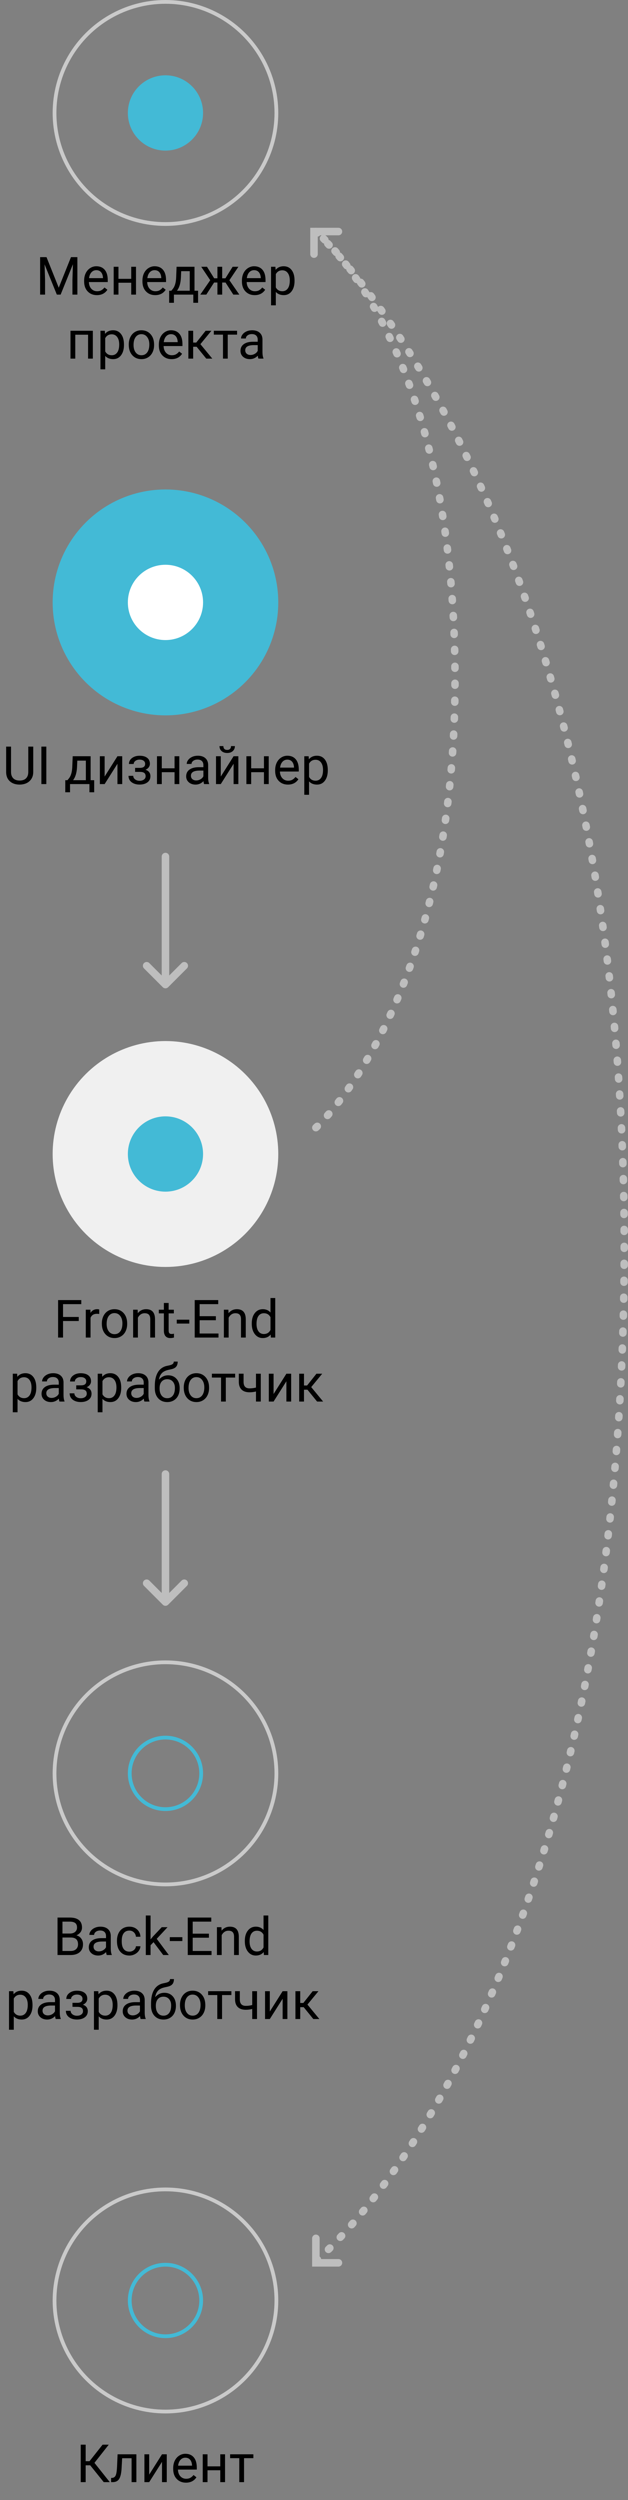 <svg width="167" height="664" viewBox="0 0 167 664" fill="none" xmlns="http://www.w3.org/2000/svg">
<rect x="0" y="0" width="167" height="664" fill="#808080" stroke="none"/>
<circle cx="44" cy="471" r="29.5" transform="rotate(90 44 471)" stroke="#CACACA"/>
<circle cx="44" cy="471" r="9.5" transform="rotate(90 44 471)" stroke="#43BAD6"/>
<circle cx="44" cy="611" r="29.5" transform="rotate(90 44 611)" stroke="#CACACA"/>
<circle cx="44" cy="611" r="9.5" transform="rotate(90 44 611)" stroke="#43BAD6"/>
<path d="M23.989 654.779H22.779V659.25H21.467V649.297H22.779V653.686H23.805L27.284 649.297H28.918L25.117 654.123L29.198 659.25H27.592L23.989 654.779ZM36.267 651.854V659.25H34.995V652.899H32.48L32.329 655.668C32.247 656.939 32.033 657.849 31.686 658.396C31.345 658.942 30.8 659.227 30.053 659.25H29.547V658.136L29.909 658.108C30.319 658.063 30.613 657.826 30.791 657.397C30.969 656.969 31.083 656.176 31.133 655.019L31.27 651.854H36.267ZM43.082 651.854H44.347V659.25H43.082V653.856L39.671 659.25H38.406V651.854H39.671V657.254L43.082 651.854ZM49.446 659.387C48.444 659.387 47.628 659.059 46.999 658.402C46.37 657.742 46.056 656.86 46.056 655.757V655.524C46.056 654.791 46.195 654.137 46.473 653.562C46.755 652.984 47.147 652.533 47.648 652.209C48.154 651.881 48.701 651.717 49.289 651.717C50.251 651.717 50.998 652.034 51.531 652.667C52.065 653.3 52.331 654.207 52.331 655.388V655.914H47.32C47.339 656.643 47.55 657.233 47.956 657.685C48.366 658.131 48.886 658.354 49.515 658.354C49.961 658.354 50.34 658.263 50.649 658.081C50.959 657.899 51.23 657.657 51.463 657.356L52.235 657.958C51.616 658.91 50.686 659.387 49.446 659.387ZM49.289 652.756C48.779 652.756 48.35 652.943 48.004 653.316C47.658 653.686 47.443 654.205 47.361 654.875H51.066V654.779C51.03 654.137 50.857 653.64 50.547 653.289C50.237 652.934 49.818 652.756 49.289 652.756ZM59.844 659.25H58.579V656.092H55.182V659.25H53.91V651.854H55.182V655.06H58.579V651.854H59.844V659.25ZM67.377 652.879H64.895V659.25H63.631V652.879H61.197V651.854H67.377V652.879Z" fill="black"/>
<circle cx="44" cy="30" r="29.5" transform="rotate(90 44 30)" stroke="#CACACA"/>
<circle cx="44" cy="30" r="10" transform="rotate(90 44 30)" fill="#43BAD6"/>
<path d="M12.367 68.297L15.621 76.418L18.875 68.297H20.577V78.25H19.265V74.374L19.388 70.19L16.12 78.25H15.115L11.854 70.211L11.984 74.374V78.25H10.672V68.297H12.367ZM25.766 78.387C24.763 78.387 23.947 78.059 23.318 77.402C22.689 76.742 22.375 75.86 22.375 74.757V74.524C22.375 73.791 22.514 73.137 22.792 72.562C23.075 71.984 23.466 71.533 23.968 71.209C24.474 70.881 25.02 70.717 25.608 70.717C26.57 70.717 27.317 71.034 27.851 71.667C28.384 72.3 28.65 73.207 28.65 74.388V74.914H23.64C23.658 75.643 23.87 76.233 24.275 76.685C24.686 77.131 25.205 77.355 25.834 77.355C26.281 77.355 26.659 77.263 26.969 77.081C27.279 76.899 27.55 76.657 27.782 76.356L28.555 76.958C27.935 77.91 27.005 78.387 25.766 78.387ZM25.608 71.756C25.098 71.756 24.67 71.943 24.323 72.316C23.977 72.686 23.763 73.205 23.681 73.875H27.386V73.779C27.349 73.137 27.176 72.64 26.866 72.289C26.556 71.934 26.137 71.756 25.608 71.756ZM36.163 78.25H34.898V75.092H31.501V78.25H30.23V70.853H31.501V74.06H34.898V70.853H36.163V78.25ZM41.27 78.387C40.267 78.387 39.451 78.059 38.822 77.402C38.193 76.742 37.879 75.86 37.879 74.757V74.524C37.879 73.791 38.018 73.137 38.296 72.562C38.578 71.984 38.97 71.533 39.472 71.209C39.977 70.881 40.524 70.717 41.112 70.717C42.074 70.717 42.821 71.034 43.355 71.667C43.888 72.3 44.154 73.207 44.154 74.388V74.914H39.144C39.162 75.643 39.374 76.233 39.779 76.685C40.19 77.131 40.709 77.355 41.338 77.355C41.785 77.355 42.163 77.263 42.473 77.081C42.783 76.899 43.054 76.657 43.286 76.356L44.059 76.958C43.439 77.91 42.509 78.387 41.27 78.387ZM41.112 71.756C40.602 71.756 40.173 71.943 39.827 72.316C39.481 72.686 39.267 73.205 39.185 73.875H42.89V73.779C42.853 73.137 42.68 72.64 42.37 72.289C42.06 71.934 41.641 71.756 41.112 71.756ZM45.562 77.218L46 76.678C46.492 76.04 46.773 75.083 46.841 73.807L46.957 70.853H51.722V77.218H52.672V80.424H51.407V78.25H46.246V80.424H44.981L44.988 77.218H45.562ZM47.06 77.218H50.457V72.022H48.181L48.105 73.786C48.028 75.258 47.679 76.402 47.06 77.218ZM59.973 75.037H59.084V78.25H57.819V75.037H56.931L54.859 78.25H53.26L55.905 74.422L53.513 70.853H55.044L56.951 73.916H57.819V70.853H59.084V73.916H59.945L61.866 70.853H63.398L60.998 74.429L63.644 78.25H62.044L59.973 75.037ZM67.725 78.387C66.722 78.387 65.906 78.059 65.277 77.402C64.648 76.742 64.334 75.86 64.334 74.757V74.524C64.334 73.791 64.473 73.137 64.751 72.562C65.034 71.984 65.425 71.533 65.927 71.209C66.433 70.881 66.98 70.717 67.567 70.717C68.529 70.717 69.276 71.034 69.81 71.667C70.343 72.3 70.609 73.207 70.609 74.388V74.914H65.599C65.617 75.643 65.829 76.233 66.234 76.685C66.644 77.131 67.164 77.355 67.793 77.355C68.24 77.355 68.618 77.263 68.928 77.081C69.238 76.899 69.509 76.657 69.741 76.356L70.514 76.958C69.894 77.91 68.964 78.387 67.725 78.387ZM67.567 71.756C67.057 71.756 66.629 71.943 66.282 72.316C65.936 72.686 65.722 73.205 65.64 73.875H69.345V73.779C69.308 73.137 69.135 72.64 68.825 72.289C68.515 71.934 68.096 71.756 67.567 71.756ZM78.327 74.634C78.327 75.759 78.07 76.666 77.555 77.355C77.04 78.043 76.342 78.387 75.463 78.387C74.565 78.387 73.859 78.102 73.344 77.532V81.094H72.079V70.853H73.234L73.296 71.674C73.811 71.036 74.526 70.717 75.442 70.717C76.331 70.717 77.033 71.052 77.548 71.722C78.067 72.392 78.327 73.324 78.327 74.518V74.634ZM77.062 74.49C77.062 73.656 76.885 72.998 76.529 72.515C76.174 72.032 75.686 71.79 75.066 71.79C74.301 71.79 73.727 72.13 73.344 72.809V76.343C73.722 77.017 74.301 77.355 75.08 77.355C75.686 77.355 76.167 77.115 76.522 76.637C76.882 76.154 77.062 75.438 77.062 74.49ZM24.686 95.25H23.421V88.899H20.017V95.25H18.745V87.853H24.686V95.25ZM32.964 91.634C32.964 92.759 32.706 93.666 32.191 94.355C31.676 95.043 30.979 95.387 30.1 95.387C29.202 95.387 28.495 95.102 27.98 94.532V98.094H26.716V87.853H27.871L27.933 88.674C28.448 88.036 29.163 87.717 30.079 87.717C30.968 87.717 31.67 88.052 32.185 88.722C32.704 89.392 32.964 90.324 32.964 91.518V91.634ZM31.699 91.49C31.699 90.656 31.521 89.998 31.166 89.515C30.811 89.032 30.323 88.79 29.703 88.79C28.938 88.79 28.363 89.13 27.98 89.809V93.343C28.359 94.017 28.938 94.355 29.717 94.355C30.323 94.355 30.804 94.115 31.159 93.637C31.519 93.154 31.699 92.438 31.699 91.49ZM34.242 91.483C34.242 90.759 34.383 90.107 34.666 89.528C34.953 88.95 35.35 88.503 35.855 88.189C36.366 87.874 36.947 87.717 37.599 87.717C38.606 87.717 39.419 88.065 40.039 88.763C40.663 89.46 40.976 90.387 40.976 91.545V91.634C40.976 92.354 40.837 93.001 40.559 93.575C40.285 94.145 39.891 94.589 39.376 94.908C38.866 95.227 38.278 95.387 37.612 95.387C36.61 95.387 35.796 95.038 35.172 94.341C34.552 93.644 34.242 92.721 34.242 91.572V91.483ZM35.514 91.634C35.514 92.454 35.703 93.113 36.081 93.609C36.464 94.106 36.974 94.355 37.612 94.355C38.255 94.355 38.765 94.104 39.144 93.603C39.522 93.097 39.711 92.39 39.711 91.483C39.711 90.672 39.517 90.016 39.13 89.515C38.747 89.009 38.237 88.756 37.599 88.756C36.974 88.756 36.471 89.004 36.088 89.501C35.705 89.998 35.514 90.709 35.514 91.634ZM45.631 95.387C44.628 95.387 43.812 95.059 43.184 94.402C42.555 93.742 42.24 92.86 42.24 91.757V91.524C42.24 90.791 42.379 90.137 42.657 89.562C42.94 88.984 43.332 88.533 43.833 88.209C44.339 87.881 44.886 87.717 45.474 87.717C46.435 87.717 47.183 88.034 47.716 88.667C48.249 89.3 48.516 90.207 48.516 91.388V91.914H43.505C43.523 92.643 43.735 93.233 44.141 93.685C44.551 94.131 45.07 94.355 45.699 94.355C46.146 94.355 46.524 94.263 46.834 94.081C47.144 93.899 47.415 93.657 47.648 93.356L48.42 93.958C47.8 94.91 46.87 95.387 45.631 95.387ZM45.474 88.756C44.963 88.756 44.535 88.943 44.188 89.316C43.842 89.686 43.628 90.205 43.546 90.875H47.251V90.779C47.215 90.137 47.041 89.64 46.731 89.289C46.422 88.934 46.002 88.756 45.474 88.756ZM52.289 92.099H51.366V95.25H50.095V87.853H51.366V90.984H52.193L54.682 87.853H56.213L53.287 91.408L56.459 95.25H54.852L52.289 92.099ZM63.042 88.879H60.56V95.25H59.296V88.879H56.862V87.853H63.042V88.879ZM68.73 95.25C68.657 95.104 68.597 94.844 68.552 94.471C67.964 95.081 67.262 95.387 66.446 95.387C65.717 95.387 65.118 95.182 64.648 94.772C64.184 94.357 63.951 93.833 63.951 93.199C63.951 92.429 64.243 91.832 64.826 91.408C65.414 90.98 66.239 90.766 67.301 90.766H68.531V90.185C68.531 89.743 68.399 89.392 68.135 89.132C67.87 88.868 67.481 88.735 66.966 88.735C66.515 88.735 66.136 88.849 65.831 89.077C65.526 89.305 65.373 89.581 65.373 89.904H64.102C64.102 89.535 64.231 89.18 64.491 88.838C64.755 88.492 65.111 88.218 65.558 88.018C66.009 87.817 66.503 87.717 67.041 87.717C67.893 87.717 68.561 87.931 69.044 88.359C69.527 88.783 69.778 89.369 69.796 90.116V93.52C69.796 94.2 69.882 94.74 70.056 95.141V95.25H68.73ZM66.631 94.286C67.027 94.286 67.403 94.184 67.759 93.978C68.114 93.773 68.372 93.507 68.531 93.179V91.661H67.54C65.991 91.661 65.216 92.115 65.216 93.022C65.216 93.418 65.348 93.728 65.612 93.951C65.877 94.174 66.216 94.286 66.631 94.286Z" fill="black"/>
<path d="M84 299.5C84 299.5 121 266.603 121 180.5C121 90.704 84 61.5 84 61.5" stroke="#BEBEBE" stroke-width="2" stroke-linecap="round" stroke-dasharray="0.5 4"/>
<path d="M83.5 67.5L83.5 61.5L90 61.5" stroke="#BEBEBE" stroke-width="2" stroke-linecap="round"/>
<path d="M84 61.5C84 61.5 166 136.002 166 331C166 534.36 84 600.5 84 600.5" stroke="#BEBEBE" stroke-width="2" stroke-linecap="round" stroke-dasharray="0.5 4"/>
<path d="M90 601L84 601L84 594.5" stroke="#BEBEBE" stroke-width="2" stroke-linecap="round"/>
<path d="M44 227.5L44 261.5M44 261.5L49 256.5M44 261.5L39 256.5" stroke="#BEBEBE" stroke-width="2" stroke-linecap="round"/>
<path d="M44 391.5L44 425.5M44 425.5L49 420.5M44 425.5L39 420.5" stroke="#BEBEBE" stroke-width="2" stroke-linecap="round"/>
<circle cx="44" cy="306.5" r="30" transform="rotate(90 44 306.5)" fill="#F0F0F0"/>
<circle cx="44" cy="306.5" r="10" transform="rotate(90 44 306.5)" fill="#43BAD6"/>
<path d="M8.84 198.297V205.064C8.835 206.003 8.539 206.771 7.951 207.368C7.368 207.965 6.575 208.3 5.572 208.373L5.224 208.387C4.134 208.387 3.266 208.093 2.619 207.505C1.972 206.917 1.644 206.108 1.635 205.078V198.297H2.934V205.037C2.934 205.757 3.132 206.318 3.528 206.719C3.925 207.115 4.49 207.313 5.224 207.313C5.966 207.313 6.534 207.115 6.926 206.719C7.322 206.322 7.521 205.764 7.521 205.044V198.297H8.84ZM12.319 208.25H11.007V198.297H12.319V208.25ZM17.939 207.218L18.376 206.678C18.868 206.04 19.148 205.083 19.217 203.807L19.333 200.854H24.098V207.218H25.048V210.424H23.783V208.25H18.622V210.424H17.357L17.364 207.218H17.939ZM19.436 207.218H22.833V202.022H20.557L20.481 203.786C20.404 205.258 20.055 206.402 19.436 207.218ZM31.234 200.854H32.499V208.25H31.234V202.856L27.823 208.25H26.559V200.854H27.823V206.254L31.234 200.854ZM38.597 202.877C38.597 202.531 38.465 202.257 38.2 202.057C37.936 201.852 37.574 201.749 37.113 201.749C36.667 201.749 36.293 201.865 35.992 202.098C35.696 202.33 35.548 202.604 35.548 202.918H34.29C34.29 202.275 34.559 201.749 35.097 201.339C35.634 200.929 36.307 200.724 37.113 200.724C37.979 200.724 38.654 200.91 39.137 201.284C39.62 201.653 39.861 202.182 39.861 202.87C39.861 203.203 39.761 203.508 39.56 203.786C39.36 204.064 39.075 204.285 38.706 204.449C39.567 204.741 39.998 205.315 39.998 206.172C39.998 206.851 39.736 207.389 39.212 207.785C38.688 208.182 37.988 208.38 37.113 208.38C36.261 208.38 35.557 208.173 35.001 207.758C34.45 207.339 34.174 206.773 34.174 206.062H35.432C35.432 206.423 35.591 206.732 35.91 206.992C36.234 207.247 36.635 207.375 37.113 207.375C37.596 207.375 37.986 207.263 38.282 207.04C38.578 206.817 38.727 206.527 38.727 206.172C38.727 205.757 38.601 205.461 38.351 205.283C38.105 205.101 37.719 205.01 37.195 205.01H35.931V203.943H37.305C38.166 203.921 38.597 203.565 38.597 202.877ZM47.682 208.25H46.417V205.092H43.02V208.25H41.748V200.854H43.02V204.06H46.417V200.854H47.682V208.25ZM54.285 208.25C54.212 208.104 54.153 207.844 54.107 207.471C53.52 208.081 52.818 208.387 52.002 208.387C51.273 208.387 50.673 208.182 50.204 207.771C49.739 207.357 49.507 206.833 49.507 206.199C49.507 205.429 49.798 204.832 50.382 204.408C50.97 203.98 51.795 203.766 52.856 203.766H54.087V203.185C54.087 202.743 53.955 202.392 53.69 202.132C53.426 201.868 53.036 201.735 52.522 201.735C52.07 201.735 51.692 201.849 51.387 202.077C51.081 202.305 50.929 202.581 50.929 202.904H49.657C49.657 202.535 49.787 202.18 50.047 201.838C50.311 201.492 50.667 201.218 51.113 201.018C51.565 200.817 52.059 200.717 52.597 200.717C53.449 200.717 54.117 200.931 54.6 201.359C55.083 201.783 55.333 202.369 55.352 203.116V206.521C55.352 207.2 55.438 207.74 55.611 208.141V208.25H54.285ZM52.187 207.286C52.583 207.286 52.959 207.184 53.315 206.979C53.67 206.773 53.927 206.507 54.087 206.179V204.661H53.096C51.546 204.661 50.772 205.115 50.772 206.021C50.772 206.418 50.904 206.728 51.168 206.951C51.432 207.174 51.772 207.286 52.187 207.286ZM62.119 200.854H63.384V208.25H62.119V202.856L58.708 208.25H57.443V200.854H58.708V206.254L62.119 200.854ZM62.461 198.16C62.461 198.712 62.272 199.156 61.894 199.493C61.52 199.826 61.028 199.992 60.417 199.992C59.806 199.992 59.312 199.824 58.934 199.486C58.555 199.149 58.366 198.707 58.366 198.16H59.398C59.398 198.479 59.485 198.73 59.658 198.912C59.831 199.09 60.084 199.179 60.417 199.179C60.736 199.179 60.984 199.09 61.162 198.912C61.344 198.734 61.435 198.484 61.435 198.16H62.461ZM71.457 208.25H70.192V205.092H66.795V208.25H65.523V200.854H66.795V204.06H70.192V200.854H71.457V208.25ZM76.564 208.387C75.561 208.387 74.745 208.059 74.116 207.402C73.487 206.742 73.173 205.86 73.173 204.757V204.524C73.173 203.791 73.312 203.137 73.59 202.562C73.872 201.984 74.264 201.533 74.766 201.209C75.272 200.881 75.818 200.717 76.406 200.717C77.368 200.717 78.115 201.034 78.648 201.667C79.182 202.3 79.448 203.207 79.448 204.388V204.914H74.438C74.456 205.643 74.668 206.233 75.073 206.685C75.483 207.131 76.003 207.354 76.632 207.354C77.079 207.354 77.457 207.263 77.767 207.081C78.076 206.899 78.348 206.657 78.58 206.356L79.353 206.958C78.733 207.91 77.803 208.387 76.564 208.387ZM76.406 201.756C75.896 201.756 75.467 201.943 75.121 202.316C74.775 202.686 74.561 203.205 74.478 203.875H78.184V203.779C78.147 203.137 77.974 202.64 77.664 202.289C77.354 201.934 76.935 201.756 76.406 201.756ZM87.166 204.634C87.166 205.759 86.909 206.666 86.394 207.354C85.879 208.043 85.181 208.387 84.302 208.387C83.404 208.387 82.698 208.102 82.183 207.532V211.094H80.918V200.854H82.073L82.135 201.674C82.65 201.036 83.365 200.717 84.281 200.717C85.17 200.717 85.872 201.052 86.387 201.722C86.906 202.392 87.166 203.324 87.166 204.518V204.634ZM85.901 204.49C85.901 203.656 85.724 202.998 85.368 202.515C85.013 202.032 84.525 201.79 83.905 201.79C83.14 201.79 82.565 202.13 82.183 202.809V206.343C82.561 207.017 83.14 207.354 83.919 207.354C84.525 207.354 85.006 207.115 85.361 206.637C85.721 206.154 85.901 205.438 85.901 204.49Z" fill="black"/>
<circle cx="44" cy="160" r="30" transform="rotate(90 44 160)" fill="#43BAD6"/>
<circle cx="44" cy="160" r="10" transform="rotate(90 44 160)" fill="white"/>
<path d="M20.939 350.854H16.763V355.25H15.45V345.297H21.616V346.377H16.763V349.781H20.939V350.854ZM26.388 348.988C26.196 348.956 25.989 348.94 25.766 348.94C24.936 348.94 24.373 349.294 24.077 350V355.25H22.812V347.854H24.043L24.064 348.708C24.478 348.047 25.066 347.717 25.827 347.717C26.073 347.717 26.26 347.749 26.388 347.812V348.988ZM27.085 351.483C27.085 350.759 27.226 350.107 27.509 349.528C27.796 348.95 28.192 348.503 28.698 348.188C29.209 347.874 29.79 347.717 30.441 347.717C31.449 347.717 32.262 348.065 32.882 348.763C33.506 349.46 33.818 350.387 33.818 351.545V351.634C33.818 352.354 33.679 353.001 33.401 353.575C33.128 354.145 32.734 354.589 32.219 354.908C31.708 355.227 31.12 355.387 30.455 355.387C29.453 355.387 28.639 355.038 28.015 354.341C27.395 353.644 27.085 352.721 27.085 351.572V351.483ZM28.356 351.634C28.356 352.454 28.546 353.113 28.924 353.609C29.307 354.106 29.817 354.354 30.455 354.354C31.098 354.354 31.608 354.104 31.986 353.603C32.365 353.097 32.554 352.39 32.554 351.483C32.554 350.672 32.36 350.016 31.973 349.515C31.59 349.009 31.079 348.756 30.441 348.756C29.817 348.756 29.314 349.004 28.931 349.501C28.548 349.998 28.356 350.709 28.356 351.634ZM36.601 347.854L36.642 348.783C37.207 348.072 37.945 347.717 38.856 347.717C40.42 347.717 41.208 348.599 41.222 350.362V355.25H39.957V350.355C39.953 349.822 39.829 349.428 39.588 349.173C39.351 348.918 38.98 348.79 38.474 348.79C38.063 348.79 37.703 348.899 37.394 349.118C37.084 349.337 36.842 349.624 36.669 349.979V355.25H35.404V347.854H36.601ZM44.845 346.062V347.854H46.226V348.831H44.845V353.418C44.845 353.714 44.906 353.938 45.029 354.088C45.152 354.234 45.362 354.307 45.658 354.307C45.804 354.307 46.005 354.279 46.26 354.225V355.25C45.927 355.341 45.603 355.387 45.289 355.387C44.724 355.387 44.298 355.216 44.011 354.874C43.724 354.532 43.58 354.047 43.58 353.418V348.831H42.233V347.854H43.58V346.062H44.845ZM50.341 351.538H47.005V350.506H50.341V351.538ZM57.402 350.649H53.089V354.177H58.1V355.25H51.776V345.297H58.031V346.377H53.089V349.576H57.402V350.649ZM60.731 347.854L60.773 348.783C61.338 348.072 62.076 347.717 62.987 347.717C64.55 347.717 65.339 348.599 65.353 350.362V355.25H64.088V350.355C64.083 349.822 63.96 349.428 63.719 349.173C63.482 348.918 63.11 348.79 62.605 348.79C62.194 348.79 61.834 348.899 61.524 349.118C61.215 349.337 60.973 349.624 60.8 349.979V355.25H59.535V347.854H60.731ZM66.952 351.49C66.952 350.355 67.221 349.444 67.759 348.756C68.296 348.063 69.001 347.717 69.871 347.717C70.737 347.717 71.423 348.013 71.929 348.605V344.75H73.193V355.25H72.031L71.97 354.457C71.464 355.077 70.76 355.387 69.857 355.387C69.001 355.387 68.301 355.036 67.759 354.334C67.221 353.632 66.952 352.716 66.952 351.586V351.49ZM68.217 351.634C68.217 352.472 68.39 353.129 68.736 353.603C69.083 354.076 69.561 354.313 70.172 354.313C70.974 354.313 71.56 353.953 71.929 353.233V349.836C71.55 349.139 70.969 348.79 70.186 348.79C69.566 348.79 69.083 349.029 68.736 349.508C68.39 349.986 68.217 350.695 68.217 351.634ZM9.646 368.634C9.646 369.759 9.389 370.666 8.874 371.354C8.359 372.043 7.662 372.387 6.782 372.387C5.884 372.387 5.178 372.102 4.663 371.532V375.094H3.398V364.854H4.554L4.615 365.674C5.13 365.036 5.846 364.717 6.762 364.717C7.65 364.717 8.352 365.052 8.867 365.722C9.387 366.392 9.646 367.324 9.646 368.518V368.634ZM8.382 368.49C8.382 367.656 8.204 366.998 7.849 366.515C7.493 366.032 7.006 365.79 6.386 365.79C5.62 365.79 5.046 366.13 4.663 366.809V370.343C5.041 371.017 5.62 371.354 6.399 371.354C7.006 371.354 7.486 371.115 7.842 370.637C8.202 370.154 8.382 369.438 8.382 368.49ZM15.826 372.25C15.753 372.104 15.694 371.844 15.648 371.471C15.06 372.081 14.359 372.387 13.543 372.387C12.814 372.387 12.214 372.182 11.745 371.771C11.28 371.357 11.048 370.833 11.048 370.199C11.048 369.429 11.339 368.832 11.923 368.408C12.511 367.98 13.336 367.766 14.398 367.766H15.628V367.185C15.628 366.743 15.496 366.392 15.231 366.132C14.967 365.868 14.578 365.735 14.062 365.735C13.611 365.735 13.233 365.849 12.928 366.077C12.622 366.305 12.47 366.581 12.47 366.904H11.198C11.198 366.535 11.328 366.18 11.588 365.838C11.852 365.492 12.208 365.218 12.654 365.018C13.105 364.817 13.6 364.717 14.138 364.717C14.99 364.717 15.658 364.931 16.141 365.359C16.624 365.783 16.874 366.369 16.893 367.116V370.521C16.893 371.2 16.979 371.74 17.152 372.141V372.25H15.826ZM13.727 371.286C14.124 371.286 14.5 371.184 14.855 370.979C15.211 370.773 15.468 370.507 15.628 370.179V368.661H14.637C13.087 368.661 12.312 369.115 12.312 370.021C12.312 370.418 12.445 370.728 12.709 370.951C12.973 371.174 13.313 371.286 13.727 371.286ZM22.942 366.877C22.942 366.531 22.81 366.257 22.546 366.057C22.282 365.852 21.919 365.749 21.459 365.749C21.012 365.749 20.639 365.865 20.338 366.098C20.042 366.33 19.894 366.604 19.894 366.918H18.636C18.636 366.275 18.905 365.749 19.442 365.339C19.98 364.929 20.652 364.724 21.459 364.724C22.325 364.724 22.999 364.91 23.482 365.284C23.965 365.653 24.207 366.182 24.207 366.87C24.207 367.203 24.107 367.508 23.906 367.786C23.706 368.064 23.421 368.285 23.052 368.449C23.913 368.741 24.344 369.315 24.344 370.172C24.344 370.851 24.082 371.389 23.558 371.785C23.034 372.182 22.334 372.38 21.459 372.38C20.607 372.38 19.903 372.173 19.347 371.758C18.795 371.339 18.52 370.773 18.52 370.062H19.777C19.777 370.423 19.937 370.732 20.256 370.992C20.579 371.247 20.98 371.375 21.459 371.375C21.942 371.375 22.332 371.263 22.628 371.04C22.924 370.817 23.072 370.527 23.072 370.172C23.072 369.757 22.947 369.461 22.696 369.283C22.45 369.101 22.065 369.01 21.541 369.01H20.276V367.943H21.65C22.512 367.921 22.942 367.565 22.942 366.877ZM32.232 368.634C32.232 369.759 31.975 370.666 31.46 371.354C30.945 372.043 30.248 372.387 29.368 372.387C28.47 372.387 27.764 372.102 27.249 371.532V375.094H25.984V364.854H27.14L27.201 365.674C27.716 365.036 28.432 364.717 29.348 364.717C30.236 364.717 30.938 365.052 31.453 365.722C31.973 366.392 32.232 367.324 32.232 368.518V368.634ZM30.968 368.49C30.968 367.656 30.79 366.998 30.435 366.515C30.079 366.032 29.591 365.79 28.972 365.79C28.206 365.79 27.632 366.13 27.249 366.809V370.343C27.627 371.017 28.206 371.354 28.985 371.354C29.591 371.354 30.072 371.115 30.428 370.637C30.788 370.154 30.968 369.438 30.968 368.49ZM38.412 372.25C38.339 372.104 38.28 371.844 38.234 371.471C37.647 372.081 36.945 372.387 36.129 372.387C35.4 372.387 34.8 372.182 34.331 371.771C33.866 371.357 33.634 370.833 33.634 370.199C33.634 369.429 33.925 368.832 34.509 368.408C35.097 367.98 35.922 367.766 36.983 367.766H38.214V367.185C38.214 366.743 38.082 366.392 37.817 366.132C37.553 365.868 37.163 365.735 36.648 365.735C36.197 365.735 35.819 365.849 35.514 366.077C35.208 366.305 35.056 366.581 35.056 366.904H33.784C33.784 366.535 33.914 366.18 34.174 365.838C34.438 365.492 34.794 365.218 35.24 365.018C35.691 364.817 36.186 364.717 36.724 364.717C37.576 364.717 38.243 364.931 38.727 365.359C39.21 365.783 39.46 366.369 39.478 367.116V370.521C39.478 371.2 39.565 371.74 39.738 372.141V372.25H38.412ZM36.313 371.286C36.71 371.286 37.086 371.184 37.441 370.979C37.797 370.773 38.054 370.507 38.214 370.179V368.661H37.223C35.673 368.661 34.898 369.115 34.898 370.021C34.898 370.418 35.031 370.728 35.295 370.951C35.559 371.174 35.899 371.286 36.313 371.286ZM44.708 365.277C45.638 365.277 46.38 365.59 46.937 366.214C47.497 366.834 47.777 367.652 47.777 368.668V368.784C47.777 369.481 47.643 370.106 47.374 370.657C47.105 371.204 46.718 371.63 46.212 371.936C45.711 372.236 45.132 372.387 44.476 372.387C43.482 372.387 42.682 372.056 42.076 371.396C41.47 370.73 41.167 369.839 41.167 368.723V368.107C41.167 366.553 41.454 365.318 42.028 364.402C42.607 363.486 43.459 362.928 44.585 362.728C45.223 362.614 45.654 362.475 45.877 362.311C46.1 362.146 46.212 361.921 46.212 361.634H47.251C47.251 362.203 47.121 362.648 46.861 362.967C46.606 363.286 46.196 363.511 45.631 363.644L44.688 363.855C43.935 364.033 43.37 364.334 42.992 364.758C42.618 365.177 42.375 365.738 42.261 366.439C42.931 365.665 43.746 365.277 44.708 365.277ZM44.462 366.316C43.842 366.316 43.35 366.526 42.985 366.945C42.621 367.36 42.438 367.937 42.438 368.675V368.784C42.438 369.577 42.621 370.206 42.985 370.671C43.355 371.131 43.851 371.361 44.476 371.361C45.105 371.361 45.601 371.129 45.966 370.664C46.33 370.199 46.513 369.52 46.513 368.627C46.513 367.93 46.328 367.371 45.959 366.952C45.594 366.528 45.095 366.316 44.462 366.316ZM48.864 368.483C48.864 367.759 49.005 367.107 49.288 366.528C49.575 365.95 49.972 365.503 50.477 365.188C50.988 364.874 51.569 364.717 52.221 364.717C53.228 364.717 54.041 365.065 54.661 365.763C55.285 366.46 55.598 367.387 55.598 368.545V368.634C55.598 369.354 55.459 370.001 55.181 370.575C54.907 371.145 54.513 371.589 53.998 371.908C53.488 372.227 52.9 372.387 52.234 372.387C51.232 372.387 50.418 372.038 49.794 371.341C49.174 370.644 48.864 369.721 48.864 368.572V368.483ZM50.136 368.634C50.136 369.454 50.325 370.113 50.703 370.609C51.086 371.106 51.596 371.354 52.234 371.354C52.877 371.354 53.387 371.104 53.766 370.603C54.144 370.097 54.333 369.39 54.333 368.483C54.333 367.672 54.139 367.016 53.752 366.515C53.369 366.009 52.859 365.756 52.221 365.756C51.596 365.756 51.093 366.004 50.71 366.501C50.327 366.998 50.136 367.709 50.136 368.634ZM62.529 365.879H60.048V372.25H58.783V365.879H56.35V364.854H62.529V365.879ZM69.345 372.25H68.073V369.57C67.517 369.716 66.948 369.789 66.364 369.789C65.439 369.789 64.733 369.552 64.245 369.078C63.762 368.604 63.516 367.93 63.507 367.055V364.847H64.772V367.096C64.794 368.199 65.325 368.75 66.364 368.75C66.948 368.75 67.517 368.677 68.073 368.531V364.854H69.345V372.25ZM76.16 364.854H77.425V372.25H76.16V366.856L72.749 372.25H71.484V364.854H72.749V370.254L76.16 364.854ZM81.759 369.099H80.836V372.25H79.564V364.854H80.836V367.984H81.663L84.151 364.854H85.683L82.757 368.408L85.929 372.25H84.322L81.759 369.099Z" fill="black"/>
<path d="M15.298 519.25V509.297H18.552C19.632 509.297 20.443 509.52 20.985 509.967C21.532 510.413 21.806 511.074 21.806 511.949C21.806 512.414 21.674 512.826 21.409 513.187C21.145 513.542 20.785 513.818 20.329 514.014C20.867 514.164 21.291 514.451 21.601 514.875C21.915 515.294 22.072 515.796 22.072 516.379C22.072 517.272 21.783 517.974 21.204 518.484C20.625 518.995 19.807 519.25 18.75 519.25H15.298ZM16.61 514.595V518.177H18.777C19.388 518.177 19.869 518.02 20.22 517.705C20.575 517.386 20.753 516.949 20.753 516.393C20.753 515.194 20.101 514.595 18.798 514.595H16.61ZM16.61 513.542H18.593C19.167 513.542 19.625 513.398 19.967 513.111C20.313 512.824 20.486 512.435 20.486 511.942C20.486 511.396 20.327 510.999 20.008 510.753C19.689 510.502 19.203 510.377 18.552 510.377H16.61V513.542ZM28.389 519.25C28.316 519.104 28.256 518.844 28.211 518.471C27.623 519.081 26.921 519.387 26.105 519.387C25.376 519.387 24.777 519.182 24.308 518.771C23.843 518.357 23.61 517.833 23.61 517.199C23.61 516.429 23.902 515.832 24.485 515.408C25.073 514.98 25.898 514.766 26.96 514.766H28.19V514.185C28.19 513.743 28.058 513.392 27.794 513.132C27.53 512.868 27.14 512.735 26.625 512.735C26.174 512.735 25.796 512.849 25.49 513.077C25.185 513.305 25.032 513.581 25.032 513.904H23.761C23.761 513.535 23.891 513.18 24.15 512.838C24.415 512.492 24.77 512.218 25.217 512.018C25.668 511.817 26.162 511.717 26.7 511.717C27.552 511.717 28.22 511.931 28.703 512.359C29.186 512.783 29.437 513.369 29.455 514.116V517.521C29.455 518.2 29.542 518.74 29.715 519.141V519.25H28.389ZM26.29 518.286C26.686 518.286 27.062 518.184 27.418 517.979C27.773 517.773 28.031 517.507 28.19 517.179V515.661H27.199C25.65 515.661 24.875 516.115 24.875 517.021C24.875 517.418 25.007 517.728 25.271 517.951C25.536 518.174 25.875 518.286 26.29 518.286ZM34.404 518.354C34.855 518.354 35.25 518.218 35.587 517.944C35.924 517.671 36.111 517.329 36.148 516.919H37.344C37.321 517.343 37.175 517.746 36.906 518.129C36.637 518.512 36.277 518.817 35.826 519.045C35.38 519.273 34.906 519.387 34.404 519.387C33.397 519.387 32.595 519.052 31.998 518.382C31.406 517.707 31.109 516.787 31.109 515.62V515.408C31.109 514.688 31.241 514.048 31.506 513.487C31.77 512.927 32.148 512.492 32.641 512.182C33.137 511.872 33.723 511.717 34.398 511.717C35.227 511.717 35.915 511.965 36.462 512.462C37.013 512.959 37.307 513.604 37.344 514.396H36.148C36.111 513.918 35.929 513.526 35.601 513.221C35.277 512.911 34.876 512.756 34.398 512.756C33.755 512.756 33.256 512.988 32.9 513.453C32.55 513.913 32.374 514.581 32.374 515.456V515.695C32.374 516.548 32.55 517.204 32.9 517.664C33.251 518.124 33.753 518.354 34.404 518.354ZM40.83 515.825L40.037 516.652V519.25H38.773V508.75H40.037V515.101L40.714 514.287L43.018 511.854H44.556L41.678 514.943L44.891 519.25H43.407L40.83 515.825ZM48.493 515.538H45.157V514.506H48.493V515.538ZM55.555 514.649H51.241V518.177H56.252V519.25H49.929V509.297H56.184V510.377H51.241V513.576H55.555V514.649ZM58.884 511.854L58.925 512.783C59.49 512.072 60.228 511.717 61.14 511.717C62.703 511.717 63.491 512.599 63.505 514.362V519.25H62.24V514.355C62.236 513.822 62.113 513.428 61.871 513.173C61.634 512.918 61.263 512.79 60.757 512.79C60.347 512.79 59.987 512.899 59.677 513.118C59.367 513.337 59.125 513.624 58.952 513.979V519.25H57.688V511.854H58.884ZM65.105 515.49C65.105 514.355 65.373 513.444 65.911 512.756C66.449 512.063 67.153 511.717 68.023 511.717C68.889 511.717 69.575 512.013 70.081 512.605V508.75H71.346V519.25H70.184L70.122 518.457C69.616 519.077 68.912 519.387 68.01 519.387C67.153 519.387 66.454 519.036 65.911 518.334C65.373 517.632 65.105 516.716 65.105 515.586V515.49ZM66.369 515.634C66.369 516.472 66.542 517.129 66.889 517.603C67.235 518.076 67.713 518.313 68.324 518.313C69.126 518.313 69.712 517.953 70.081 517.233V513.836C69.703 513.139 69.122 512.79 68.338 512.79C67.718 512.79 67.235 513.029 66.889 513.508C66.542 513.986 66.369 514.695 66.369 515.634ZM8.646 532.634C8.646 533.759 8.389 534.666 7.874 535.354C7.359 536.043 6.662 536.387 5.782 536.387C4.884 536.387 4.178 536.102 3.663 535.532V539.094H2.398V528.854H3.554L3.615 529.674C4.13 529.036 4.846 528.717 5.762 528.717C6.65 528.717 7.352 529.052 7.867 529.722C8.387 530.392 8.646 531.324 8.646 532.518V532.634ZM7.382 532.49C7.382 531.656 7.204 530.998 6.849 530.515C6.493 530.032 6.006 529.79 5.386 529.79C4.62 529.79 4.046 530.13 3.663 530.809V534.343C4.041 535.017 4.62 535.354 5.399 535.354C6.006 535.354 6.486 535.115 6.842 534.637C7.202 534.154 7.382 533.438 7.382 532.49ZM14.826 536.25C14.753 536.104 14.694 535.844 14.648 535.471C14.06 536.081 13.359 536.387 12.543 536.387C11.814 536.387 11.214 536.182 10.745 535.771C10.28 535.357 10.048 534.833 10.048 534.199C10.048 533.429 10.339 532.832 10.923 532.408C11.511 531.98 12.336 531.766 13.398 531.766H14.628V531.185C14.628 530.743 14.496 530.392 14.231 530.132C13.967 529.868 13.578 529.735 13.062 529.735C12.611 529.735 12.233 529.849 11.928 530.077C11.622 530.305 11.47 530.581 11.47 530.904H10.198C10.198 530.535 10.328 530.18 10.588 529.838C10.852 529.492 11.208 529.218 11.654 529.018C12.105 528.817 12.6 528.717 13.138 528.717C13.99 528.717 14.658 528.931 15.141 529.359C15.624 529.783 15.874 530.369 15.893 531.116V534.521C15.893 535.2 15.979 535.74 16.152 536.141V536.25H14.826ZM12.727 535.286C13.124 535.286 13.5 535.184 13.855 534.979C14.211 534.773 14.468 534.507 14.628 534.179V532.661H13.637C12.087 532.661 11.312 533.115 11.312 534.021C11.312 534.418 11.445 534.728 11.709 534.951C11.973 535.174 12.313 535.286 12.727 535.286ZM21.942 530.877C21.942 530.531 21.81 530.257 21.546 530.057C21.282 529.852 20.919 529.749 20.459 529.749C20.012 529.749 19.639 529.865 19.338 530.098C19.042 530.33 18.894 530.604 18.894 530.918H17.636C17.636 530.275 17.905 529.749 18.442 529.339C18.98 528.929 19.652 528.724 20.459 528.724C21.325 528.724 21.999 528.91 22.482 529.284C22.965 529.653 23.207 530.182 23.207 530.87C23.207 531.203 23.107 531.508 22.906 531.786C22.706 532.064 22.421 532.285 22.052 532.449C22.913 532.741 23.344 533.315 23.344 534.172C23.344 534.851 23.082 535.389 22.558 535.785C22.034 536.182 21.334 536.38 20.459 536.38C19.607 536.38 18.903 536.173 18.347 535.758C17.795 535.339 17.52 534.773 17.52 534.062H18.777C18.777 534.423 18.937 534.732 19.256 534.992C19.579 535.247 19.98 535.375 20.459 535.375C20.942 535.375 21.332 535.263 21.628 535.04C21.924 534.817 22.072 534.527 22.072 534.172C22.072 533.757 21.947 533.461 21.696 533.283C21.45 533.101 21.065 533.01 20.541 533.01H19.276V531.943H20.65C21.512 531.921 21.942 531.565 21.942 530.877ZM31.232 532.634C31.232 533.759 30.975 534.666 30.46 535.354C29.945 536.043 29.248 536.387 28.368 536.387C27.47 536.387 26.764 536.102 26.249 535.532V539.094H24.984V528.854H26.14L26.201 529.674C26.716 529.036 27.432 528.717 28.348 528.717C29.236 528.717 29.938 529.052 30.453 529.722C30.973 530.392 31.232 531.324 31.232 532.518V532.634ZM29.968 532.49C29.968 531.656 29.79 530.998 29.435 530.515C29.079 530.032 28.591 529.79 27.972 529.79C27.206 529.79 26.632 530.13 26.249 530.809V534.343C26.627 535.017 27.206 535.354 27.985 535.354C28.591 535.354 29.072 535.115 29.428 534.637C29.788 534.154 29.968 533.438 29.968 532.49ZM37.412 536.25C37.339 536.104 37.28 535.844 37.234 535.471C36.647 536.081 35.945 536.387 35.129 536.387C34.4 536.387 33.8 536.182 33.331 535.771C32.866 535.357 32.634 534.833 32.634 534.199C32.634 533.429 32.925 532.832 33.509 532.408C34.097 531.98 34.922 531.766 35.983 531.766H37.214V531.185C37.214 530.743 37.082 530.392 36.817 530.132C36.553 529.868 36.163 529.735 35.648 529.735C35.197 529.735 34.819 529.849 34.514 530.077C34.208 530.305 34.056 530.581 34.056 530.904H32.784C32.784 530.535 32.914 530.18 33.174 529.838C33.438 529.492 33.794 529.218 34.24 529.018C34.691 528.817 35.186 528.717 35.724 528.717C36.576 528.717 37.243 528.931 37.727 529.359C38.21 529.783 38.46 530.369 38.478 531.116V534.521C38.478 535.2 38.565 535.74 38.738 536.141V536.25H37.412ZM35.313 535.286C35.71 535.286 36.086 535.184 36.441 534.979C36.797 534.773 37.054 534.507 37.214 534.179V532.661H36.223C34.673 532.661 33.898 533.115 33.898 534.021C33.898 534.418 34.031 534.728 34.295 534.951C34.559 535.174 34.899 535.286 35.313 535.286ZM43.708 529.277C44.638 529.277 45.38 529.59 45.937 530.214C46.497 530.834 46.777 531.652 46.777 532.668V532.784C46.777 533.481 46.643 534.106 46.374 534.657C46.105 535.204 45.718 535.63 45.212 535.936C44.711 536.236 44.132 536.387 43.476 536.387C42.482 536.387 41.682 536.056 41.076 535.396C40.47 534.73 40.167 533.839 40.167 532.723V532.107C40.167 530.553 40.454 529.318 41.028 528.402C41.607 527.486 42.459 526.928 43.585 526.728C44.223 526.614 44.654 526.475 44.877 526.311C45.1 526.146 45.212 525.921 45.212 525.634H46.251C46.251 526.203 46.121 526.648 45.861 526.967C45.606 527.286 45.196 527.511 44.631 527.644L43.688 527.855C42.935 528.033 42.37 528.334 41.992 528.758C41.618 529.177 41.375 529.738 41.261 530.439C41.931 529.665 42.746 529.277 43.708 529.277ZM43.462 530.316C42.842 530.316 42.35 530.526 41.985 530.945C41.621 531.36 41.438 531.937 41.438 532.675V532.784C41.438 533.577 41.621 534.206 41.985 534.671C42.355 535.131 42.851 535.361 43.476 535.361C44.105 535.361 44.601 535.129 44.966 534.664C45.33 534.199 45.513 533.52 45.513 532.627C45.513 531.93 45.328 531.371 44.959 530.952C44.594 530.528 44.095 530.316 43.462 530.316ZM47.864 532.483C47.864 531.759 48.005 531.107 48.288 530.528C48.575 529.95 48.972 529.503 49.477 529.188C49.988 528.874 50.569 528.717 51.221 528.717C52.228 528.717 53.041 529.065 53.661 529.763C54.285 530.46 54.598 531.387 54.598 532.545V532.634C54.598 533.354 54.459 534.001 54.181 534.575C53.907 535.145 53.513 535.589 52.998 535.908C52.488 536.227 51.9 536.387 51.234 536.387C50.232 536.387 49.418 536.038 48.794 535.341C48.174 534.644 47.864 533.721 47.864 532.572V532.483ZM49.136 532.634C49.136 533.454 49.325 534.113 49.703 534.609C50.086 535.106 50.596 535.354 51.234 535.354C51.877 535.354 52.387 535.104 52.766 534.603C53.144 534.097 53.333 533.39 53.333 532.483C53.333 531.672 53.139 531.016 52.752 530.515C52.369 530.009 51.859 529.756 51.221 529.756C50.596 529.756 50.093 530.004 49.71 530.501C49.327 530.998 49.136 531.709 49.136 532.634ZM61.529 529.879H59.048V536.25H57.783V529.879H55.35V528.854H61.529V529.879ZM68.345 536.25H67.073V533.57C66.517 533.716 65.948 533.789 65.364 533.789C64.439 533.789 63.733 533.552 63.245 533.078C62.762 532.604 62.516 531.93 62.507 531.055V528.847H63.772V531.096C63.794 532.199 64.325 532.75 65.364 532.75C65.948 532.75 66.517 532.677 67.073 532.531V528.854H68.345V536.25ZM75.16 528.854H76.425V536.25H75.16V530.856L71.749 536.25H70.484V528.854H71.749V534.254L75.16 528.854ZM80.759 533.099H79.836V536.25H78.564V528.854H79.836V531.984H80.663L83.151 528.854H84.683L81.757 532.408L84.929 536.25H83.322L80.759 533.099Z" fill="black"/>
</svg>
